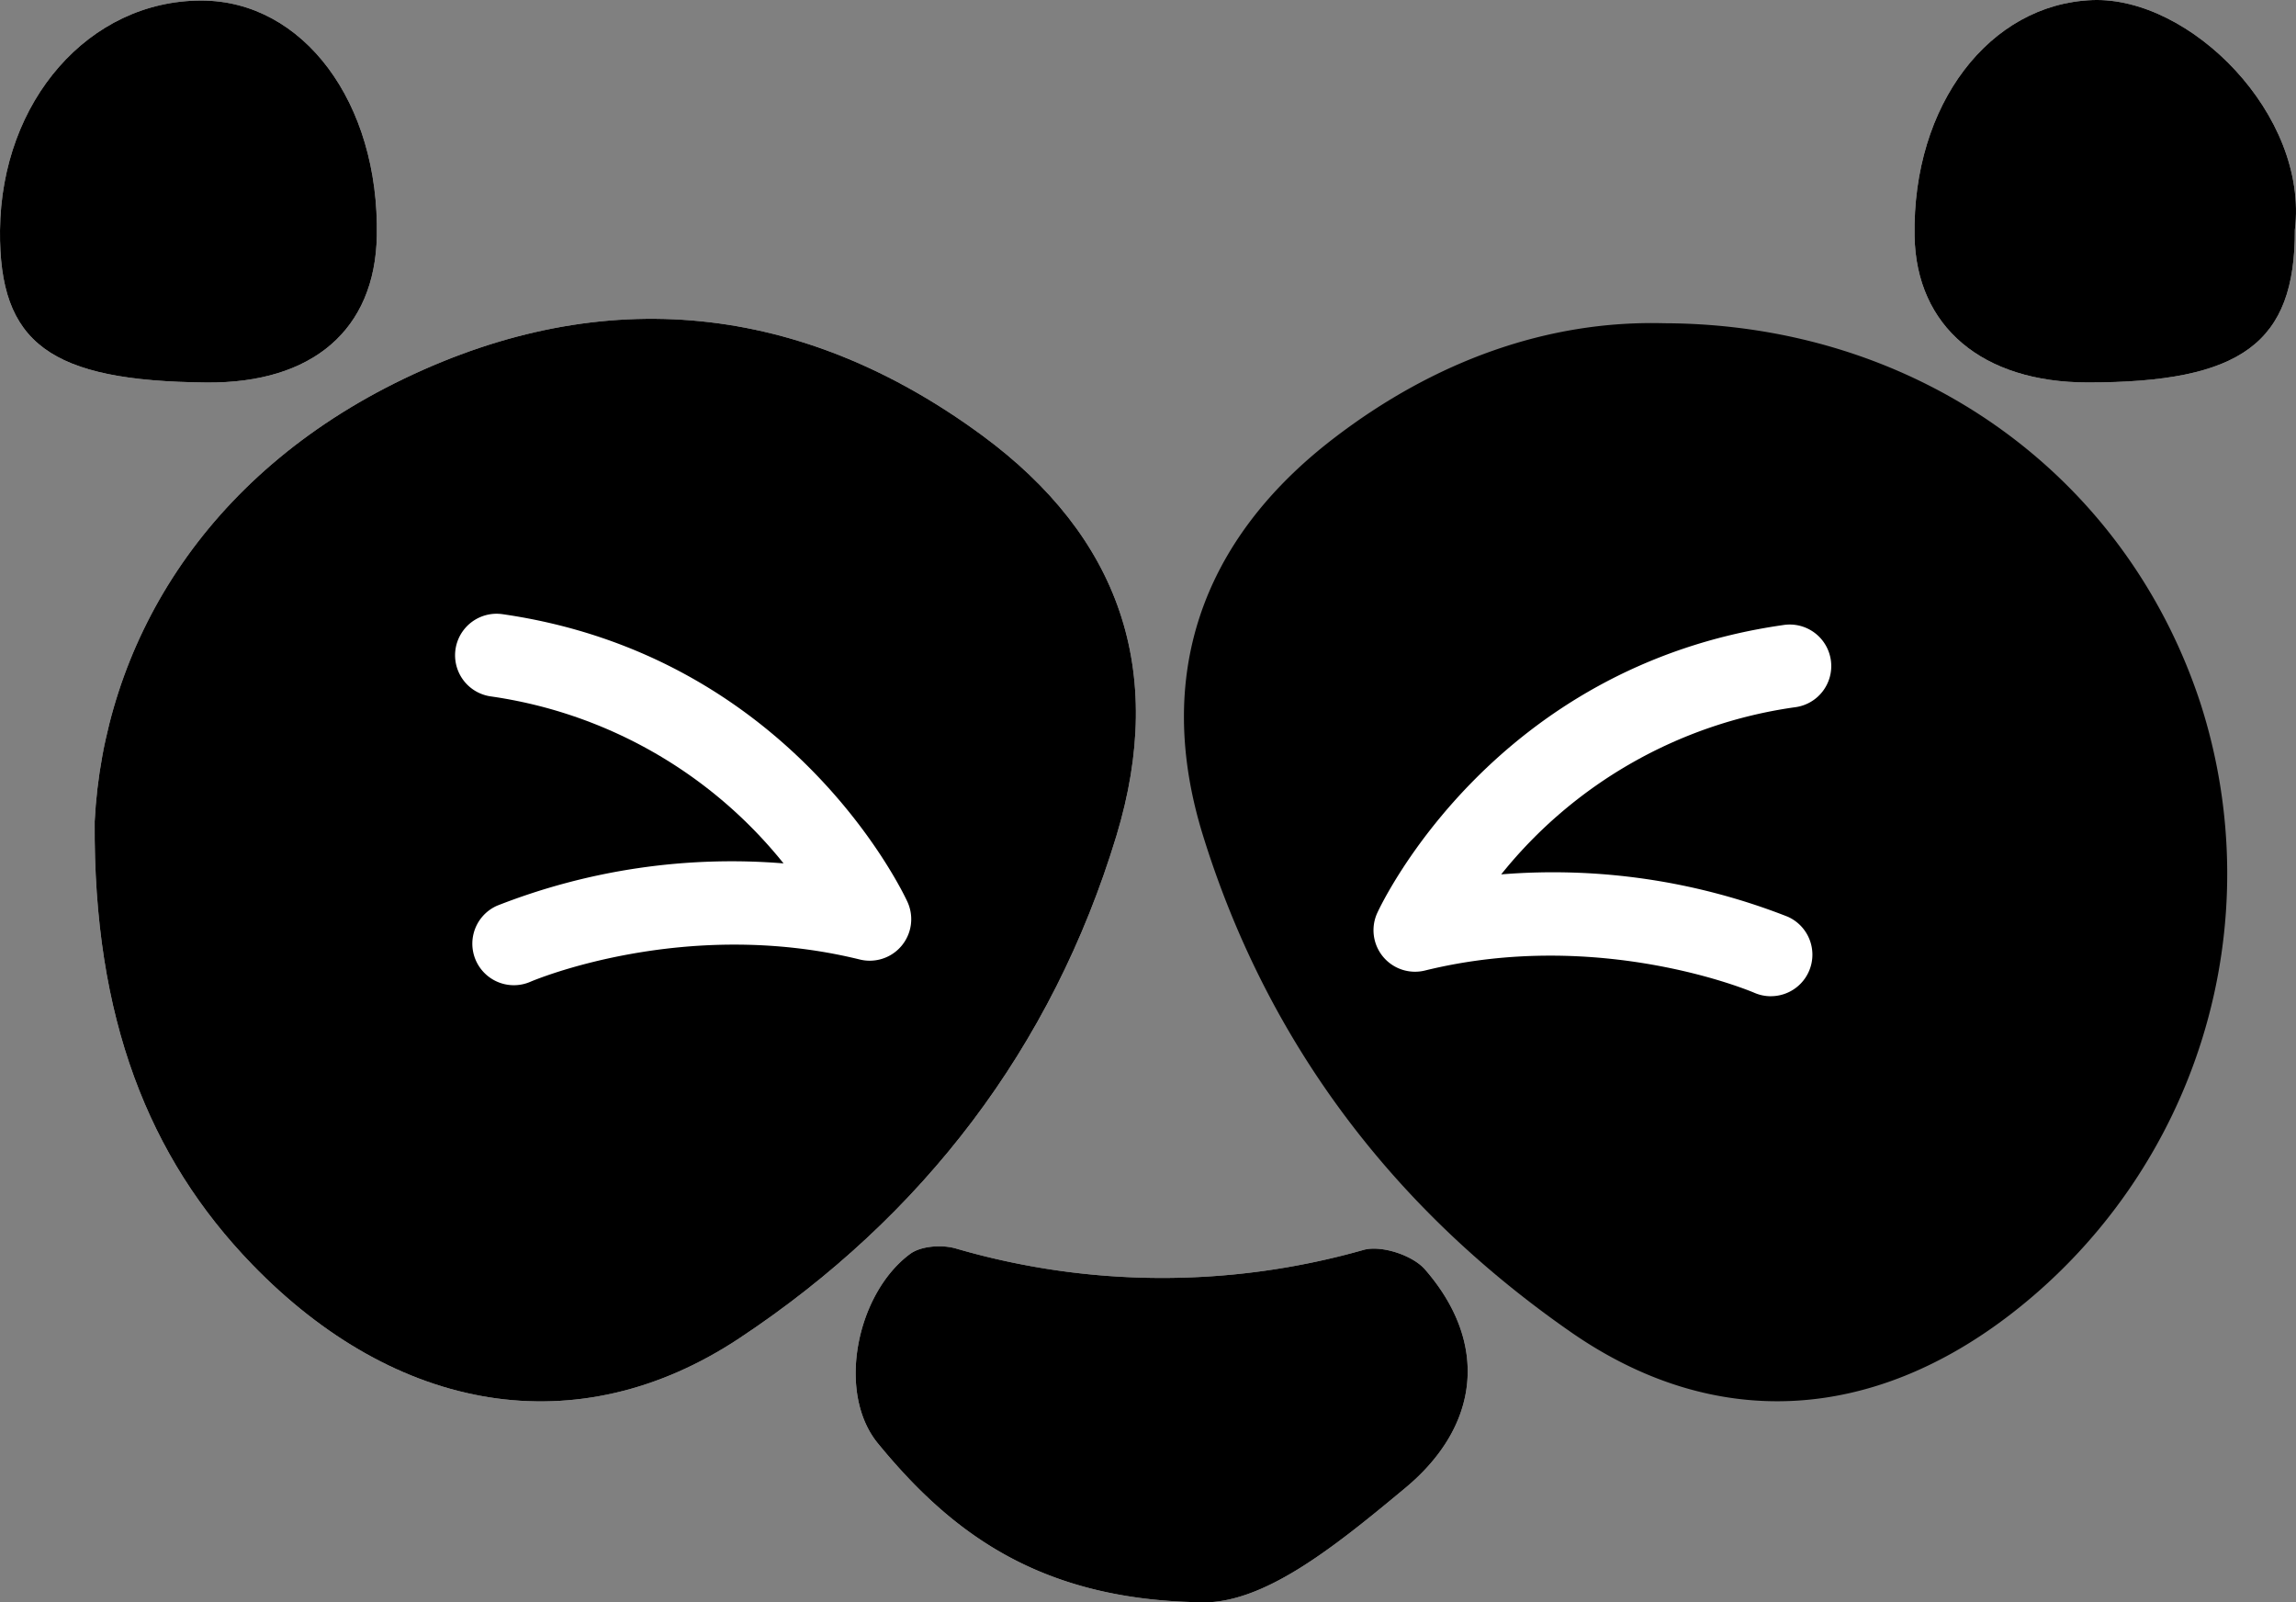 <svg id="Emoji-Laughing" xmlns="http://www.w3.org/2000/svg" width="324.145" height="226.181" viewBox="0 0 324.145 226.181">
  <rect x="0" y="0" width="324.145" height="226.181" fill="#808080" stroke="none"/>
  <path id="Path_145" data-name="Path 145" d="M1533.042,696.921c-.212,27.8,7.638,47.463,22.215,62.522,20.291,20.964,45.921,25.594,68.817,10.42,25.878-17.15,44.161-41.006,53.218-70.91,7.072-23.353.412-42.251-18.911-56.481-25.481-18.765-53.4-21.61-81.624-8.061C1548.343,648.05,1534.317,672.184,1533.042,696.921Z" transform="translate(-1519.676 -580.98)" fill="#fff"/>
  <path id="Path_146" data-name="Path 146" d="M1754.645,626.606c-16.486-.449-32.513,5.357-46.731,16.288-18.657,14.343-25.367,33.566-18.4,56.025,9.08,29.282,26.918,52.7,51.926,70.081,20.431,14.2,42.658,12.586,62.315-2.68a78.514,78.514,0,0,0,26.532-86.214C1819.671,647.954,1790.283,626.719,1754.645,626.606Z" transform="translate(-1519.676 -580.98)"/>
  <path id="Path_147" data-name="Path 147" d="M1688.69,807.132c9.049.576,19.278-7.721,29.383-16.122,10.575-8.792,11.788-20.51,2.777-30.849-1.748-2.005-6.143-3.449-8.659-2.757a104.1,104.1,0,0,1-57.574-.2c-1.96-.564-4.918-.366-6.456.773-7.534,5.578-10.44,19.554-4.538,26.748C1653.8,797.134,1666.16,806.656,1688.69,807.132Z" transform="translate(-1519.676 -580.98)" fill="#fff"/>
  <path id="Path_148" data-name="Path 148" d="M1843.66,613.435c1.979-16.238-14.789-32.974-28.608-32.443-14.459.556-25.419,14.71-25.081,33.332.231,12.761,9.566,20.639,24.458,20.641C1836.147,634.967,1843.709,629.4,1843.66,613.435Z" transform="translate(-1519.676 -580.98)" fill="#fff"/>
  <path id="Path_149" data-name="Path 149" d="M1548.85,634.971c14.965.133,23.772-7.452,24.026-20.691.361-18.815-10.382-33.222-24.774-33.223-15.848,0-28.247,14.143-28.424,32.424C1519.524,629.473,1526.72,634.775,1548.85,634.971Z" transform="translate(-1519.676 -580.98)" fill="#fff"/>
  <path id="Path_150" data-name="Path 150" d="M1533.042,696.921c1.275-24.737,15.3-48.871,43.715-62.51,28.226-13.549,56.143-10.7,81.624,8.061,19.323,14.23,25.983,33.128,18.911,56.481-9.057,29.9-27.34,53.76-53.218,70.91-22.9,15.174-48.526,10.544-68.817-10.42C1540.68,744.384,1532.83,724.719,1533.042,696.921Z" transform="translate(-1519.676 -580.98)"/>
  <path id="Path_151" data-name="Path 151" d="M1688.69,807.132c-22.53-.476-34.886-10-45.067-22.408-5.9-7.194-3-21.17,4.538-26.748,1.538-1.139,4.5-1.337,6.456-.773a104.1,104.1,0,0,0,57.574.2c2.516-.692,6.911.752,8.659,2.757,9.011,10.339,7.8,22.057-2.777,30.849C1707.968,799.411,1697.739,807.708,1688.69,807.132Z" transform="translate(-1519.676 -580.98)"/>
  <path id="Path_152" data-name="Path 152" d="M1843.66,613.435c.049,15.962-7.513,21.532-29.231,21.53-14.892,0-24.227-7.88-24.458-20.641-.338-18.622,10.622-32.776,25.081-33.332C1828.871,580.461,1845.639,597.2,1843.66,613.435Z" transform="translate(-1519.676 -580.98)"/>
  <path id="Path_153" data-name="Path 153" d="M1548.85,634.971c-22.13-.2-29.326-5.5-29.172-21.49.177-18.281,12.576-32.425,28.424-32.424,14.392,0,25.135,14.408,24.774,33.223C1572.622,627.519,1563.815,635.1,1548.85,634.971Z" transform="translate(-1519.676 -580.98)"/>
  <path id="Path_154" data-name="Path 154" d="M1769.683,721.6a5.854,5.854,0,0,1-2.35-.494h0c-.213-.094-21.668-9.244-46.486-3.135a5.861,5.861,0,0,1-6.725-8.142c.653-1.418,16.458-34.786,57.247-40.613a5.861,5.861,0,1,1,1.659,11.6,64.708,64.708,0,0,0-41.417,23.583,90.579,90.579,0,0,1,40.441,5.971,5.862,5.862,0,0,1-2.369,11.225Z" transform="translate(-1519.676 -580.98)" fill="#fff"/>
  <path id="Path_155" data-name="Path 155" d="M1592.224,720.044a5.854,5.854,0,0,0,2.35-.494h0c.213-.094,21.668-9.244,46.486-3.135a5.861,5.861,0,0,0,6.725-8.142c-.653-1.418-16.458-34.786-57.247-40.613a5.862,5.862,0,0,0-1.659,11.605,64.708,64.708,0,0,1,41.417,23.583,90.581,90.581,0,0,0-40.441,5.971,5.862,5.862,0,0,0,2.369,11.225Z" transform="translate(-1519.676 -580.98)" fill="#fff"/>
</svg>
